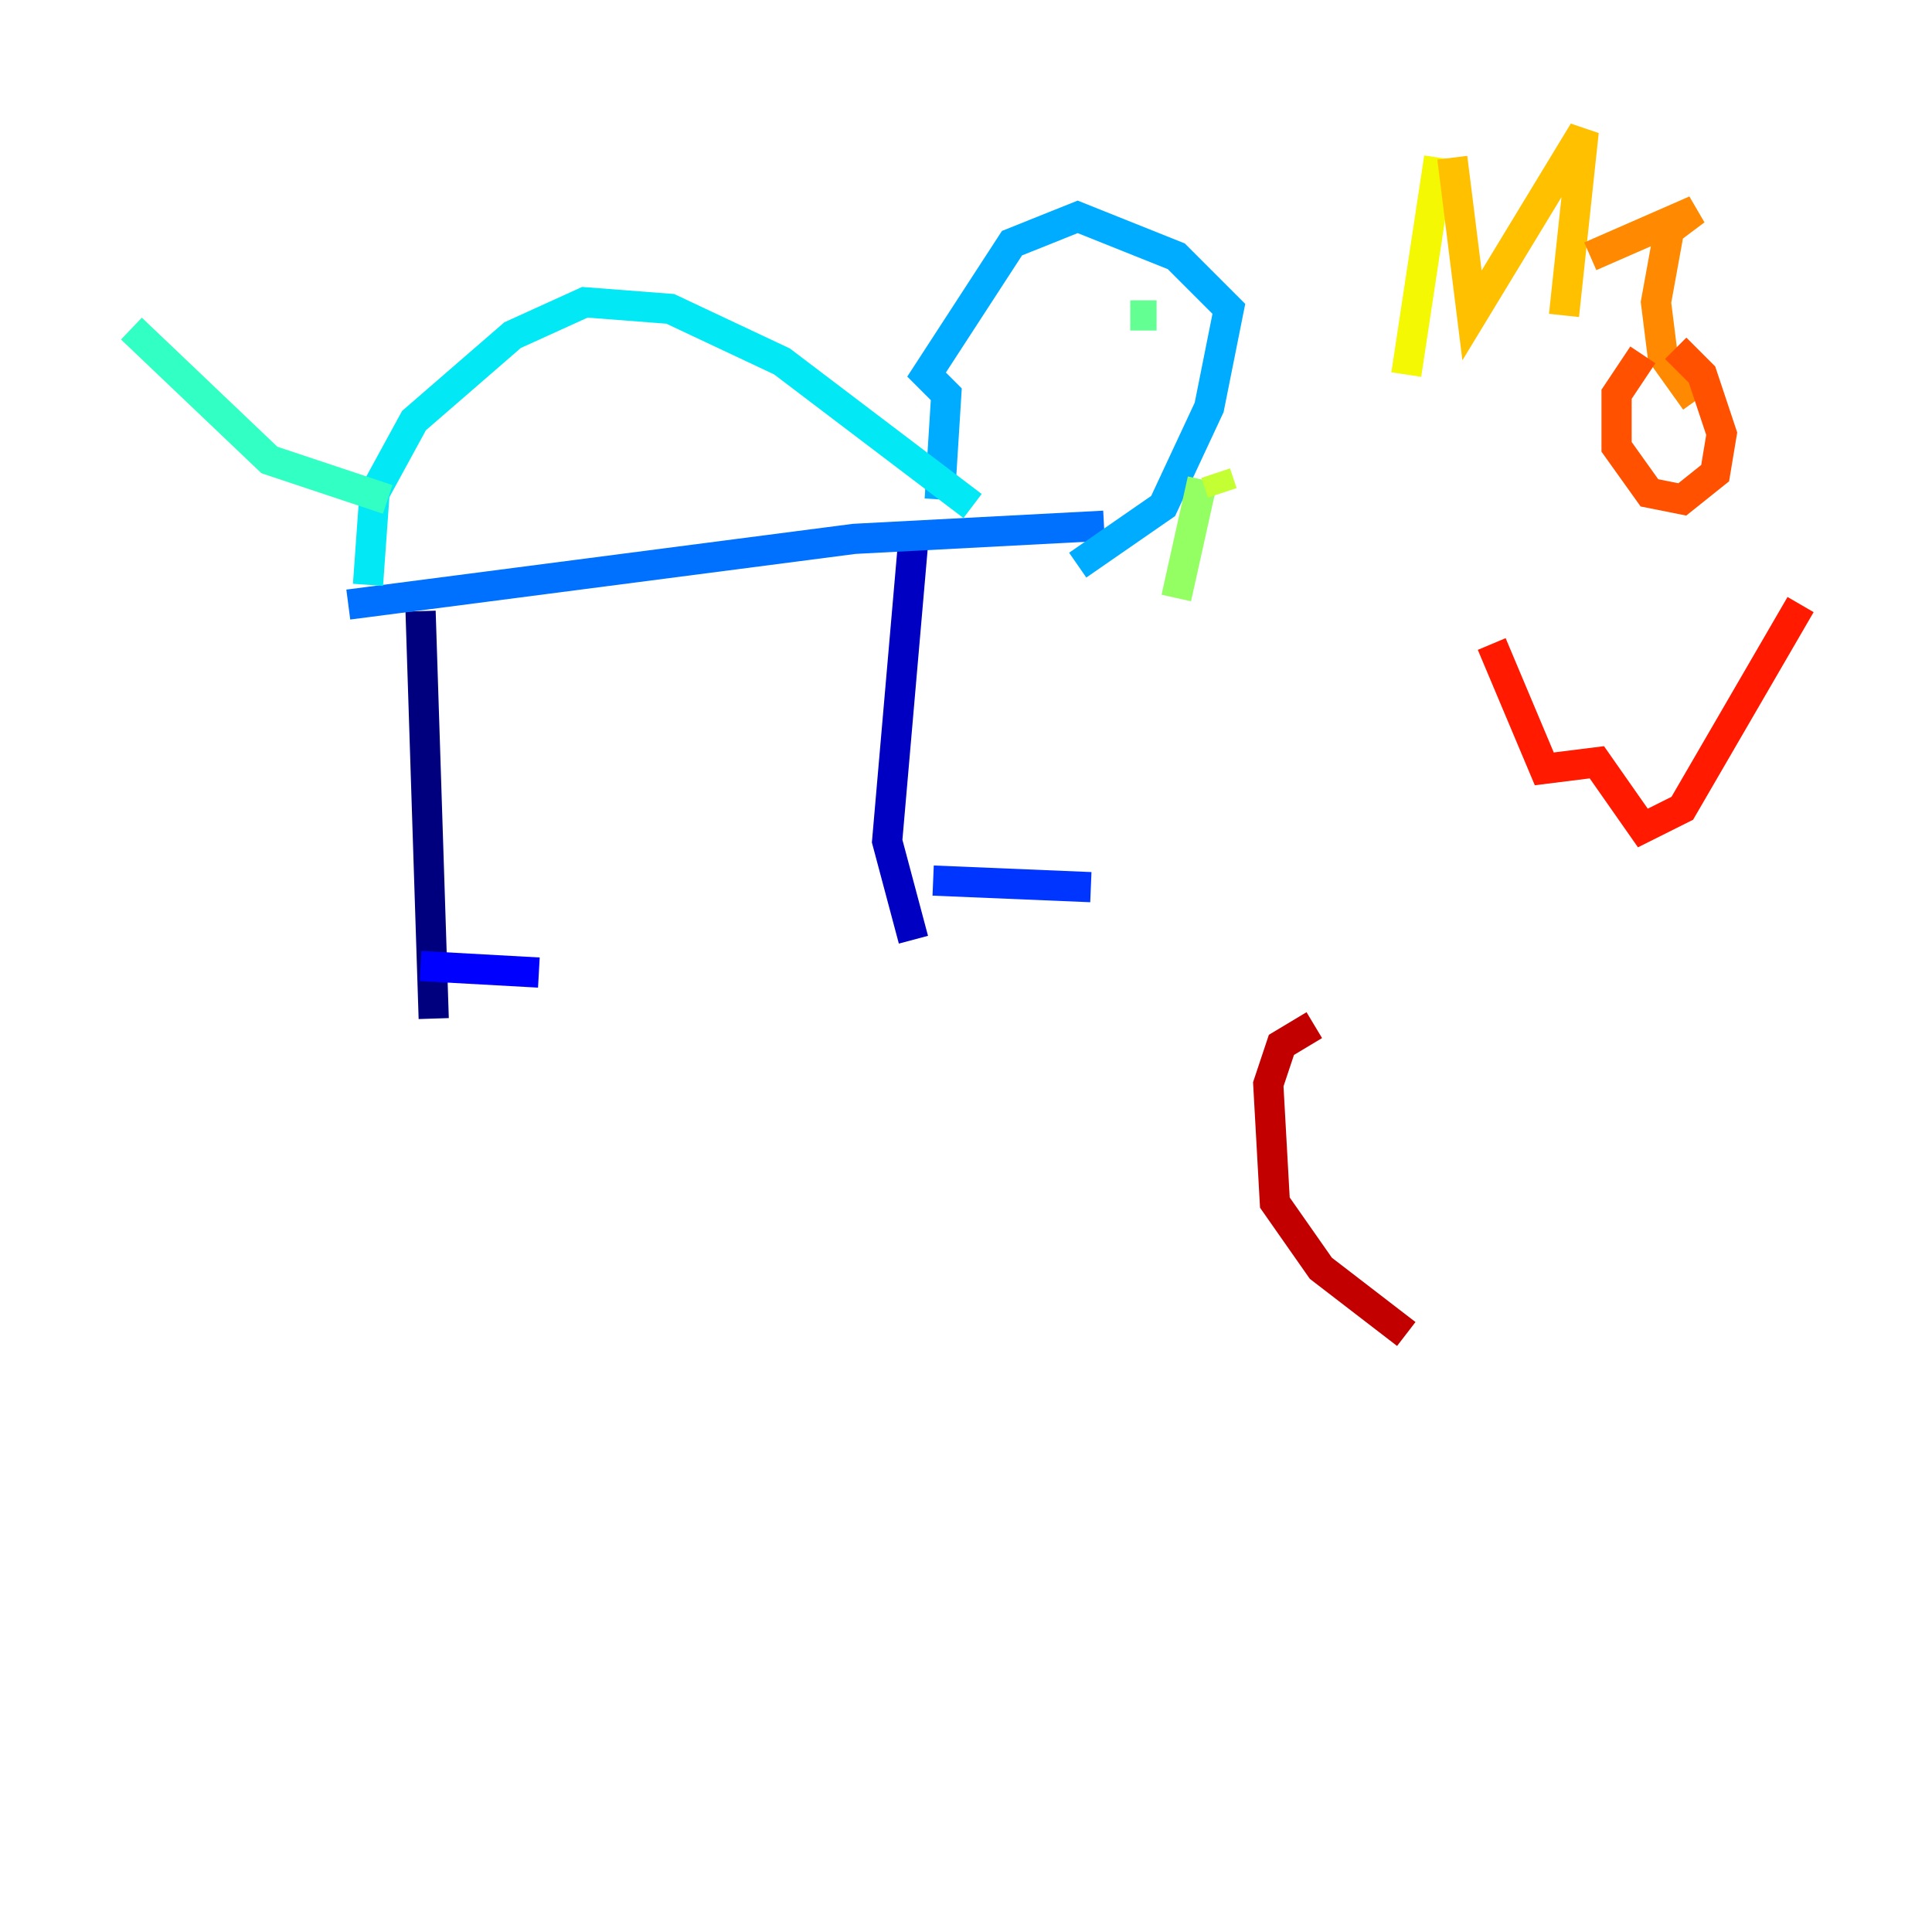 <?xml version="1.0" encoding="utf-8" ?>
<svg baseProfile="tiny" height="128" version="1.2" viewBox="0,0,128,128" width="128" xmlns="http://www.w3.org/2000/svg" xmlns:ev="http://www.w3.org/2001/xml-events" xmlns:xlink="http://www.w3.org/1999/xlink"><defs /><polyline fill="none" points="27.864,40.49 28.735,67.483" stroke="#00007f" stroke-width="2" /><polyline fill="none" points="60.517,35.701 58.776,55.728 60.517,62.258" stroke="#0000c3" stroke-width="2" /><polyline fill="none" points="27.864,64.0 35.701,64.435" stroke="#0000ff" stroke-width="2" /><polyline fill="none" points="61.823,58.34 72.272,58.776" stroke="#0034ff" stroke-width="2" /><polyline fill="none" points="23.075,40.054 56.599,35.701 73.143,34.83" stroke="#0070ff" stroke-width="2" /><polyline fill="none" points="71.401,37.442 77.061,33.524 80.109,26.993 81.415,20.463 77.932,16.98 71.401,14.367 67.048,16.109 61.388,24.816 62.694,26.122 62.258,33.088" stroke="#00acff" stroke-width="2" /><polyline fill="none" points="24.381,38.748 24.816,32.653 27.429,27.864 33.959,22.204 38.748,20.027 44.408,20.463 51.809,23.946 64.435,33.524" stroke="#02e8f4" stroke-width="2" /><polyline fill="none" points="25.687,33.088 17.85,30.476 8.707,21.769" stroke="#32ffc3" stroke-width="2" /><polyline fill="none" points="74.884,20.898 76.626,20.898" stroke="#63ff93" stroke-width="2" /><polyline fill="none" points="79.674,31.782 77.932,39.619" stroke="#93ff63" stroke-width="2" /><polyline fill="none" points="80.544,31.347 80.98,32.653" stroke="#c3ff32" stroke-width="2" /><polyline fill="none" points="95.347,10.449 93.17,24.816" stroke="#f4f802" stroke-width="2" /><polyline fill="none" points="96.218,10.449 97.524,20.898 104.925,8.707 103.619,20.898" stroke="#ffc000" stroke-width="2" /><polyline fill="none" points="105.361,16.98 112.326,13.932 110.585,15.238 109.714,20.027 110.15,23.51 112.326,26.558" stroke="#ff8900" stroke-width="2" /><polyline fill="none" points="108.844,23.51 107.102,26.122 107.102,29.605 109.279,32.653 111.456,33.088 113.633,31.347 114.068,28.735 112.762,24.816 111.02,23.075" stroke="#ff5100" stroke-width="2" /><polyline fill="none" points="98.83,42.667 102.313,50.939 105.796,50.503 108.844,54.857 111.456,53.551 119.293,40.054" stroke="#ff1a00" stroke-width="2" /><polyline fill="none" points="87.075,67.918 84.898,69.225 84.027,71.837 84.463,79.674 87.51,84.027 93.17,88.381" stroke="#c30000" stroke-width="2" /><polyline fill="none" points="99.265,77.061 99.265,77.061" stroke="#7f0000" stroke-width="2" /></svg>